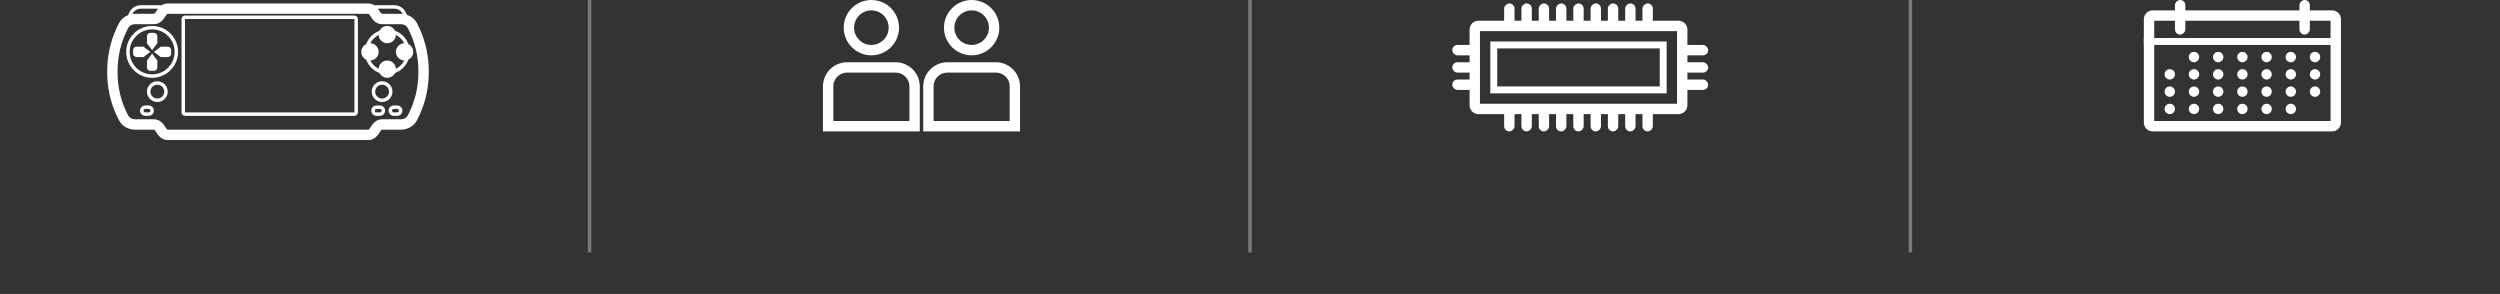 <svg width="723" height="85" viewBox="0 0 723 85" fill="none" xmlns="http://www.w3.org/2000/svg">
<rect x="0" y="0" width="723" height="85" fill="#333333" stroke="none"/>
<g id="gamemeta">
<g id="GAME DETAILS">
<g id="ICON DIVIDERS" opacity="0.351">
<rect id="Rectangle" x="170" width="1" height="73" fill="white"/>
<rect id="Rectangle_2" x="361" width="1" height="73" fill="white"/>
<rect id="Rectangle_3" x="552" width="1" height="73" fill="white"/>
</g>
<g id="MD_LBL_PLAYERS INFO">
<g id="PLAYERS - ICON">
<path id="Oval" d="M258.5 8C258.5 11.59 255.59 14.5 252 14.5C248.41 14.5 245.5 11.59 245.5 8C245.5 4.41 248.41 1.5 252 1.5C255.59 1.5 258.5 4.41 258.5 8Z" stroke="white" stroke-width="3"/>
<path id="Rectangle_4" d="M245 19.5H259C262.038 19.5 264.5 21.962 264.5 25V36.5H239.5V25C239.5 21.962 241.962 19.5 245 19.5Z" stroke="white" stroke-width="3"/>
<path id="Oval_2" d="M287.5 8C287.5 11.59 284.59 14.5 281 14.5C277.41 14.5 274.5 11.59 274.5 8C274.5 4.41 277.41 1.5 281 1.5C284.59 1.5 287.5 4.41 287.5 8Z" stroke="white" stroke-width="3"/>
<path id="Rectangle_5" d="M274 19.5H288C291.038 19.5 293.5 21.962 293.5 25V36.5H268.5V25C268.5 21.962 270.962 19.5 274 19.5Z" stroke="white" stroke-width="3"/>
</g>
</g>
<g id="MD_DEVELOPER INFO">
<g id="PROCESSOR - ICON">
<g id="Group 51">
<rect id="Rectangle_6" x="420" y="13" width="8" height="3" rx="1.5" fill="white"/>
<rect id="Rectangle_7" x="420" y="18" width="8" height="3" rx="1.5" fill="white"/>
<rect id="Rectangle_8" x="420" y="23" width="8" height="3" rx="1.5" fill="white"/>
</g>
<g id="Group 52">
<rect id="Rectangle_9" x="448" y="1" width="7" height="3" rx="1.5" transform="rotate(90 448 1)" fill="white"/>
<rect id="Rectangle_10" x="443" y="1" width="7" height="3" rx="1.5" transform="rotate(90 443 1)" fill="white"/>
<rect id="Rectangle_11" x="438" y="1" width="7" height="3" rx="1.5" transform="rotate(90 438 1)" fill="white"/>
<rect id="Rectangle_12" x="463" y="1" width="7" height="3" rx="1.5" transform="rotate(90 463 1)" fill="white"/>
<rect id="Rectangle_13" x="458" y="1" width="7" height="3" rx="1.5" transform="rotate(90 458 1)" fill="white"/>
<rect id="Rectangle_14" x="453" y="1" width="7" height="3" rx="1.5" transform="rotate(90 453 1)" fill="white"/>
<rect id="Rectangle_15" x="478" y="1" width="7" height="3" rx="1.5" transform="rotate(90 478 1)" fill="white"/>
<rect id="Rectangle_16" x="468" y="1" width="7" height="3" rx="1.5" transform="rotate(90 468 1)" fill="white"/>
<rect id="Rectangle_17" x="473" y="1" width="7" height="3" rx="1.5" transform="rotate(90 473 1)" fill="white"/>
</g>
<g id="Group 52_2">
<rect id="Rectangle_18" x="448" y="31" width="7" height="3" rx="1.5" transform="rotate(90 448 31)" fill="white"/>
<rect id="Rectangle_19" x="443" y="31" width="7" height="3" rx="1.5" transform="rotate(90 443 31)" fill="white"/>
<rect id="Rectangle_20" x="438" y="31" width="7" height="3" rx="1.5" transform="rotate(90 438 31)" fill="white"/>
<rect id="Rectangle_21" x="463" y="31" width="7" height="3" rx="1.5" transform="rotate(90 463 31)" fill="white"/>
<rect id="Rectangle_22" x="458" y="31" width="7" height="3" rx="1.5" transform="rotate(90 458 31)" fill="white"/>
<rect id="Rectangle_23" x="453" y="31" width="7" height="3" rx="1.5" transform="rotate(90 453 31)" fill="white"/>
<rect id="Rectangle_24" x="478" y="31" width="7" height="3" rx="1.5" transform="rotate(90 478 31)" fill="white"/>
<rect id="Rectangle_25" x="468" y="31" width="7" height="3" rx="1.5" transform="rotate(90 468 31)" fill="white"/>
<rect id="Rectangle_26" x="473" y="31" width="7" height="3" rx="1.5" transform="rotate(90 473 31)" fill="white"/>
</g>
<g id="Group 51_2">
<rect id="Rectangle_27" x="486" y="13" width="8" height="3" rx="1.5" fill="white"/>
<rect id="Rectangle_28" x="486" y="18" width="8" height="3" rx="1.5" fill="white"/>
<rect id="Rectangle_29" x="486" y="23" width="8" height="3" rx="1.5" fill="white"/>
</g>
<path id="Rectangle (Stroke)" fill-rule="evenodd" clip-rule="evenodd" d="M428 9V30H485V9H428ZM427.556 6C426.144 6 425 7.144 425 8.556V30.444C425 31.856 426.144 33 427.556 33H485.444C486.856 33 488 31.856 488 30.444V8.556C488 7.144 486.856 6 485.444 6H427.556Z" fill="white"/>
<path id="Rectangle (Stroke)_2" fill-rule="evenodd" clip-rule="evenodd" d="M480 14H433V25H480V14ZM431 12V27H482V12H431Z" fill="white"/>
</g>
</g>
<g id="RELEASEDATE - INFO">
<g id="RELEASEDATE - ICON">
<rect id="Rectangle_30" x="632" width="10" height="3" rx="1.5" transform="rotate(90 632 0)" fill="white"/>
<rect id="Rectangle_31" x="620" y="11" width="57" height="2" fill="white"/>
<rect id="Rectangle_32" x="668" width="10" height="3" rx="1.5" transform="rotate(90 668 0)" fill="white"/>
<path id="Rectangle (Stroke)_3" fill-rule="evenodd" clip-rule="evenodd" d="M623 6V35H674V6H623ZM622.556 3C621.144 3 620 4.144 620 5.556V35.444C620 36.856 621.144 38 622.556 38H674.444C675.856 38 677 36.856 677 35.444V5.556C677 4.144 675.856 3 674.444 3H622.556Z" fill="white"/>
<path id="Oval_3" fill-rule="evenodd" clip-rule="evenodd" d="M634.5 18C635.328 18 636 17.328 636 16.5C636 15.672 635.328 15 634.5 15C633.672 15 633 15.672 633 16.5C633 17.328 633.672 18 634.5 18Z" fill="white"/>
<path id="Oval_4" fill-rule="evenodd" clip-rule="evenodd" d="M641.5 18C642.328 18 643 17.328 643 16.5C643 15.672 642.328 15 641.5 15C640.672 15 640 15.672 640 16.5C640 17.328 640.672 18 641.5 18Z" fill="white"/>
<path id="Oval_5" fill-rule="evenodd" clip-rule="evenodd" d="M648.5 18C649.328 18 650 17.328 650 16.5C650 15.672 649.328 15 648.5 15C647.672 15 647 15.672 647 16.5C647 17.328 647.672 18 648.5 18Z" fill="white"/>
<path id="Oval_6" fill-rule="evenodd" clip-rule="evenodd" d="M655.5 18C656.328 18 657 17.328 657 16.5C657 15.672 656.328 15 655.5 15C654.672 15 654 15.672 654 16.5C654 17.328 654.672 18 655.5 18Z" fill="white"/>
<path id="Oval_7" fill-rule="evenodd" clip-rule="evenodd" d="M662.5 18C663.328 18 664 17.328 664 16.5C664 15.672 663.328 15 662.5 15C661.672 15 661 15.672 661 16.5C661 17.328 661.672 18 662.5 18Z" fill="white"/>
<path id="Oval_8" fill-rule="evenodd" clip-rule="evenodd" d="M669.5 18C670.328 18 671 17.328 671 16.5C671 15.672 670.328 15 669.5 15C668.672 15 668 15.672 668 16.5C668 17.328 668.672 18 669.5 18Z" fill="white"/>
<path id="Oval_9" fill-rule="evenodd" clip-rule="evenodd" d="M627.5 23C628.328 23 629 22.328 629 21.5C629 20.672 628.328 20 627.5 20C626.672 20 626 20.672 626 21.5C626 22.328 626.672 23 627.5 23Z" fill="white"/>
<path id="Oval_10" fill-rule="evenodd" clip-rule="evenodd" d="M634.5 23C635.328 23 636 22.328 636 21.5C636 20.672 635.328 20 634.5 20C633.672 20 633 20.672 633 21.5C633 22.328 633.672 23 634.5 23Z" fill="white"/>
<path id="Oval_11" fill-rule="evenodd" clip-rule="evenodd" d="M641.5 23C642.328 23 643 22.328 643 21.5C643 20.672 642.328 20 641.5 20C640.672 20 640 20.672 640 21.5C640 22.328 640.672 23 641.5 23Z" fill="white"/>
<path id="Oval_12" fill-rule="evenodd" clip-rule="evenodd" d="M648.5 23C649.328 23 650 22.328 650 21.5C650 20.672 649.328 20 648.5 20C647.672 20 647 20.672 647 21.5C647 22.328 647.672 23 648.5 23Z" fill="white"/>
<path id="Oval_13" fill-rule="evenodd" clip-rule="evenodd" d="M655.5 23C656.328 23 657 22.328 657 21.5C657 20.672 656.328 20 655.5 20C654.672 20 654 20.672 654 21.5C654 22.328 654.672 23 655.5 23Z" fill="white"/>
<path id="Oval_14" fill-rule="evenodd" clip-rule="evenodd" d="M662.5 23C663.328 23 664 22.328 664 21.5C664 20.672 663.328 20 662.5 20C661.672 20 661 20.672 661 21.5C661 22.328 661.672 23 662.5 23Z" fill="white"/>
<path id="Oval_15" fill-rule="evenodd" clip-rule="evenodd" d="M669.5 23C670.328 23 671 22.328 671 21.5C671 20.672 670.328 20 669.5 20C668.672 20 668 20.672 668 21.5C668 22.328 668.672 23 669.5 23Z" fill="white"/>
<path id="Oval_16" fill-rule="evenodd" clip-rule="evenodd" d="M627.5 28C628.328 28 629 27.328 629 26.5C629 25.672 628.328 25 627.5 25C626.672 25 626 25.672 626 26.5C626 27.328 626.672 28 627.5 28Z" fill="white"/>
<path id="Oval_17" fill-rule="evenodd" clip-rule="evenodd" d="M634.5 28C635.328 28 636 27.328 636 26.5C636 25.672 635.328 25 634.5 25C633.672 25 633 25.672 633 26.5C633 27.328 633.672 28 634.5 28Z" fill="white"/>
<path id="Oval_18" fill-rule="evenodd" clip-rule="evenodd" d="M641.5 28C642.328 28 643 27.328 643 26.5C643 25.672 642.328 25 641.5 25C640.672 25 640 25.672 640 26.5C640 27.328 640.672 28 641.5 28Z" fill="white"/>
<path id="Oval_19" fill-rule="evenodd" clip-rule="evenodd" d="M648.5 28C649.328 28 650 27.328 650 26.5C650 25.672 649.328 25 648.5 25C647.672 25 647 25.672 647 26.5C647 27.328 647.672 28 648.5 28Z" fill="white"/>
<path id="Oval_20" fill-rule="evenodd" clip-rule="evenodd" d="M655.5 28C656.328 28 657 27.328 657 26.5C657 25.672 656.328 25 655.5 25C654.672 25 654 25.672 654 26.5C654 27.328 654.672 28 655.5 28Z" fill="white"/>
<path id="Oval_21" fill-rule="evenodd" clip-rule="evenodd" d="M662.5 28C663.328 28 664 27.328 664 26.5C664 25.672 663.328 25 662.5 25C661.672 25 661 25.672 661 26.5C661 27.328 661.672 28 662.5 28Z" fill="white"/>
<path id="Oval_22" fill-rule="evenodd" clip-rule="evenodd" d="M669.5 28C670.328 28 671 27.328 671 26.5C671 25.672 670.328 25 669.5 25C668.672 25 668 25.672 668 26.5C668 27.328 668.672 28 669.5 28Z" fill="white"/>
<path id="Oval_23" fill-rule="evenodd" clip-rule="evenodd" d="M627.5 33C628.328 33 629 32.328 629 31.5C629 30.672 628.328 30 627.5 30C626.672 30 626 30.672 626 31.5C626 32.328 626.672 33 627.5 33Z" fill="white"/>
<path id="Oval_24" fill-rule="evenodd" clip-rule="evenodd" d="M634.5 33C635.328 33 636 32.328 636 31.5C636 30.672 635.328 30 634.5 30C633.672 30 633 30.672 633 31.5C633 32.328 633.672 33 634.5 33Z" fill="white"/>
<path id="Oval_25" fill-rule="evenodd" clip-rule="evenodd" d="M641.5 33C642.328 33 643 32.328 643 31.5C643 30.672 642.328 30 641.5 30C640.672 30 640 30.672 640 31.5C640 32.328 640.672 33 641.5 33Z" fill="white"/>
<path id="Oval_26" fill-rule="evenodd" clip-rule="evenodd" d="M648.5 33C649.328 33 650 32.328 650 31.5C650 30.672 649.328 30 648.5 30C647.672 30 647 30.672 647 31.5C647 32.328 647.672 33 648.5 33Z" fill="white"/>
<path id="Oval_27" fill-rule="evenodd" clip-rule="evenodd" d="M655.5 33C656.328 33 657 32.328 657 31.5C657 30.672 656.328 30 655.5 30C654.672 30 654 30.672 654 31.5C654 32.328 654.672 33 655.5 33Z" fill="white"/>
<path id="Oval_28" fill-rule="evenodd" clip-rule="evenodd" d="M662.5 33C663.328 33 664 32.328 664 31.5C664 30.672 663.328 30 662.5 30C661.672 30 661 30.672 661 31.5C661 32.328 661.672 33 662.5 33Z" fill="white"/>
</g>
</g>
</g>
<g id="Union">
<path fill-rule="evenodd" clip-rule="evenodd" d="M52.5 5.5C52.5 4.948 52.948 4.5 53.5 4.5H102.5C103.052 4.5 103.5 4.948 103.5 5.5V32.5C103.5 33.052 103.052 33.5 102.5 33.5H53.5C52.948 33.5 52.5 33.052 52.5 32.5V5.5ZM53.5 5.5H102.5V32.5H53.5V5.5Z" fill="white"/>
<path fill-rule="evenodd" clip-rule="evenodd" d="M118.102 17.245C117.445 19.029 116.029 20.445 114.245 21.102C113.837 21.93 112.985 22.5 112 22.5C111.015 22.5 110.163 21.93 109.755 21.102C107.971 20.445 106.555 19.029 105.898 17.245C105.07 16.837 104.5 15.985 104.5 15C104.5 14.015 105.07 13.163 105.898 12.755C106.555 10.971 107.971 9.555 109.755 8.898C110.163 8.07 111.015 7.5 112 7.5C112.985 7.5 113.837 8.07 114.245 8.898C116.029 9.555 117.445 10.971 118.102 12.755C118.93 13.163 119.5 14.015 119.5 15C119.5 15.985 118.93 16.837 118.102 17.245ZM116.901 12.502C115.566 12.554 114.5 13.652 114.5 15C114.5 16.348 115.566 17.446 116.901 17.498C116.374 18.53 115.53 19.374 114.498 19.901C114.446 18.566 113.348 17.5 112 17.5C110.652 17.5 109.554 18.566 109.502 19.901C108.47 19.374 107.626 18.53 107.099 17.498C108.434 17.446 109.5 16.348 109.5 15C109.5 13.652 108.434 12.554 107.099 12.502C107.626 11.47 108.47 10.626 109.502 10.099C109.554 11.434 110.652 12.5 112 12.5C113.348 12.5 114.446 11.434 114.498 10.099C115.53 10.626 116.374 11.47 116.901 12.502Z" fill="white"/>
<path d="M38.5 15.5C38.5 16.052 38.948 16.5 39.5 16.5H41.5L43.5 15L41.5 13.5H39.5C38.948 13.5 38.5 13.948 38.5 14.5V15.5Z" fill="white"/>
<path d="M48.5 16.5C49.052 16.5 49.5 16.052 49.5 15.5V14.5C49.5 13.948 49.052 13.5 48.5 13.5H46.5L44.5 15L46.5 16.5H48.5Z" fill="white"/>
<path d="M44.5 20.5C45.052 20.5 45.5 20.052 45.5 19.5V17.5L44 15.5L42.5 17.5V19.5C42.5 20.052 42.948 20.5 43.5 20.5H44.5Z" fill="white"/>
<path d="M45.5 10.5C45.5 9.948 45.052 9.5 44.5 9.5H43.5C42.948 9.5 42.5 9.948 42.5 10.5V12.5L44 14.5L45.5 12.5V10.5Z" fill="white"/>
<path fill-rule="evenodd" clip-rule="evenodd" d="M44 22.5C48.142 22.5 51.5 19.142 51.5 15C51.5 10.858 48.142 7.5 44 7.5C39.858 7.5 36.5 10.858 36.5 15C36.5 19.142 39.858 22.5 44 22.5ZM50.5 15C50.5 18.59 47.59 21.5 44 21.5C40.41 21.5 37.5 18.59 37.5 15C37.5 11.41 40.41 8.5 44 8.5C47.59 8.5 50.5 11.41 50.5 15Z" fill="white"/>
<path fill-rule="evenodd" clip-rule="evenodd" d="M48.5 26.5C48.5 28.157 47.157 29.5 45.5 29.5C43.843 29.5 42.5 28.157 42.5 26.5C42.5 24.843 43.843 23.5 45.5 23.5C47.157 23.5 48.5 24.843 48.5 26.5ZM45.5 28.5C46.605 28.5 47.5 27.605 47.5 26.5C47.5 25.395 46.605 24.5 45.5 24.5C44.395 24.5 43.5 25.395 43.5 26.5C43.5 27.605 44.395 28.5 45.5 28.5Z" fill="white"/>
<path fill-rule="evenodd" clip-rule="evenodd" d="M48.5 1C47.799 1 47.231 1.207 46.773 1.5H40.807C39.438 1.5 38.146 2.19 37.504 3.399L37.417 3.565L37.333 3.728L37.19 4.011L37.111 4.17C37.074 4.245 37.037 4.32 37.001 4.396C35.934 4.826 35.002 5.603 34.423 6.696C32.237 10.816 31 15.516 31 20.5V20.506L31.001 20.75L31 20.994V21C31 25.984 32.237 30.684 34.423 34.804C35.355 36.561 37.194 37.5 39.05 37.5H44.5C44.555 37.5 44.576 37.509 44.583 37.512C44.595 37.517 44.627 37.532 44.684 37.584C44.831 37.716 44.978 37.922 45.252 38.332L45.319 38.434C45.758 39.101 46.678 40.5 48.5 40.5H106.5C108.322 40.5 109.242 39.101 109.681 38.434L109.748 38.332C110.021 37.922 110.169 37.716 110.316 37.584C110.373 37.532 110.405 37.517 110.417 37.512C110.424 37.509 110.445 37.5 110.5 37.5H115.95C117.806 37.5 119.646 36.561 120.577 34.804C122.763 30.684 124 25.984 124 21L123.999 20.75L124 20.634L124 20.576V20.5C124 15.516 122.763 10.816 120.577 6.696C119.945 5.503 118.894 4.687 117.703 4.286C117.558 3.987 117.408 3.692 117.252 3.399C116.611 2.19 115.318 1.5 113.95 1.5H108.227C107.769 1.207 107.201 1 106.5 1H48.5ZM40.807 2.5H45.715C45.553 2.711 45.422 2.909 45.319 3.066L45.252 3.168C44.978 3.578 44.831 3.784 44.684 3.916C44.655 3.943 44.632 3.959 44.616 3.97L44.604 3.978L44.59 3.985L44.583 3.988C44.576 3.991 44.555 4 44.5 4H39.05C38.796 4 38.541 4.018 38.291 4.053L38.388 3.867C38.835 3.024 39.763 2.5 40.807 2.5ZM116.451 4.023C116.285 4.008 116.117 4 115.95 4H110.5C110.445 4 110.424 3.991 110.417 3.988C110.405 3.983 110.373 3.968 110.316 3.916C110.169 3.784 110.021 3.578 109.748 3.168L109.681 3.066C109.578 2.909 109.447 2.711 109.285 2.5H113.95C114.994 2.5 115.921 3.024 116.369 3.867L116.451 4.023ZM47.748 4.832C48.022 4.422 48.169 4.216 48.316 4.084L48.347 4.057L48.372 4.039C48.395 4.022 48.41 4.015 48.417 4.012C48.424 4.009 48.445 4 48.5 4H106.5C106.555 4 106.576 4.009 106.583 4.012C106.595 4.017 106.627 4.032 106.684 4.084C106.831 4.216 106.979 4.422 107.252 4.832L107.319 4.934C107.758 5.601 108.678 7 110.5 7H115.95C116.832 7 117.577 7.44 117.927 8.101C119.889 11.799 121 16.017 121 20.5L121 20.616L120.999 20.68V20.75L121 20.88V20.884L121 21C121 25.483 119.889 29.701 117.927 33.399C117.577 34.06 116.832 34.5 115.95 34.5H110.5C108.678 34.5 107.758 35.899 107.319 36.566L107.252 36.668C106.979 37.078 106.831 37.284 106.684 37.416C106.654 37.443 106.631 37.461 106.614 37.471C106.599 37.481 106.588 37.486 106.583 37.488C106.576 37.491 106.555 37.5 106.5 37.5H48.5C48.467 37.5 48.447 37.497 48.434 37.494L48.421 37.49L48.417 37.488C48.405 37.483 48.373 37.468 48.316 37.416C48.169 37.284 48.022 37.078 47.748 36.668L47.681 36.566C47.242 35.899 46.322 34.5 44.5 34.5H39.05C38.169 34.5 37.423 34.06 37.073 33.399C35.112 29.702 34.001 25.484 34 21.003V21L34.001 20.756L34 20.5V20.497C34.001 16.016 35.112 11.798 37.073 8.101C37.423 7.44 38.169 7 39.05 7H44.5C46.322 7 47.242 5.601 47.681 4.934L47.748 4.832Z" fill="white"/>
<path fill-rule="evenodd" clip-rule="evenodd" d="M113.5 26.5C113.5 28.157 112.157 29.5 110.5 29.5C108.843 29.5 107.5 28.157 107.5 26.5C107.5 24.843 108.843 23.5 110.5 23.5C112.157 23.5 113.5 24.843 113.5 26.5ZM110.5 28.5C111.604 28.5 112.5 27.605 112.5 26.5C112.5 25.395 111.604 24.5 110.5 24.5C109.396 24.5 108.5 25.395 108.5 26.5C108.5 27.605 109.396 28.5 110.5 28.5Z" fill="white"/>
</g>
<g id="Union_2">
<path fill-rule="evenodd" clip-rule="evenodd" d="M108.875 30.5C108.046 30.5 107.375 31.172 107.375 32C107.375 32.828 108.046 33.5 108.875 33.5H109.875C110.704 33.5 111.375 32.828 111.375 32C111.375 31.172 110.704 30.5 109.875 30.5H108.875ZM109.875 31.5H108.875C108.599 31.5 108.375 31.724 108.375 32C108.375 32.276 108.599 32.5 108.875 32.5H109.875C110.151 32.5 110.375 32.276 110.375 32C110.375 31.724 110.151 31.5 109.875 31.5Z" fill="white"/>
<path fill-rule="evenodd" clip-rule="evenodd" d="M112.375 32C112.375 31.172 113.046 30.5 113.875 30.5H114.875C115.704 30.5 116.375 31.172 116.375 32C116.375 32.828 115.704 33.5 114.875 33.5H113.875C113.046 33.5 112.375 32.828 112.375 32ZM113.875 31.5H114.875C115.151 31.5 115.375 31.724 115.375 32C115.375 32.276 115.151 32.5 114.875 32.5H113.875C113.599 32.5 113.375 32.276 113.375 32C113.375 31.724 113.599 31.5 113.875 31.5Z" fill="white"/>
</g>
<path id="Union_3" fill-rule="evenodd" clip-rule="evenodd" d="M42 30.5C41.171 30.5 40.5 31.172 40.5 32C40.5 32.828 41.171 33.5 42 33.5H43C43.829 33.5 44.5 32.828 44.5 32C44.5 31.172 43.829 30.5 43 30.5H42ZM43 31.5H42C41.724 31.5 41.5 31.724 41.5 32C41.5 32.276 41.724 32.5 42 32.5H43C43.276 32.5 43.5 32.276 43.5 32C43.5 31.724 43.276 31.5 43 31.5Z" fill="white"/>
</g>
</svg>
